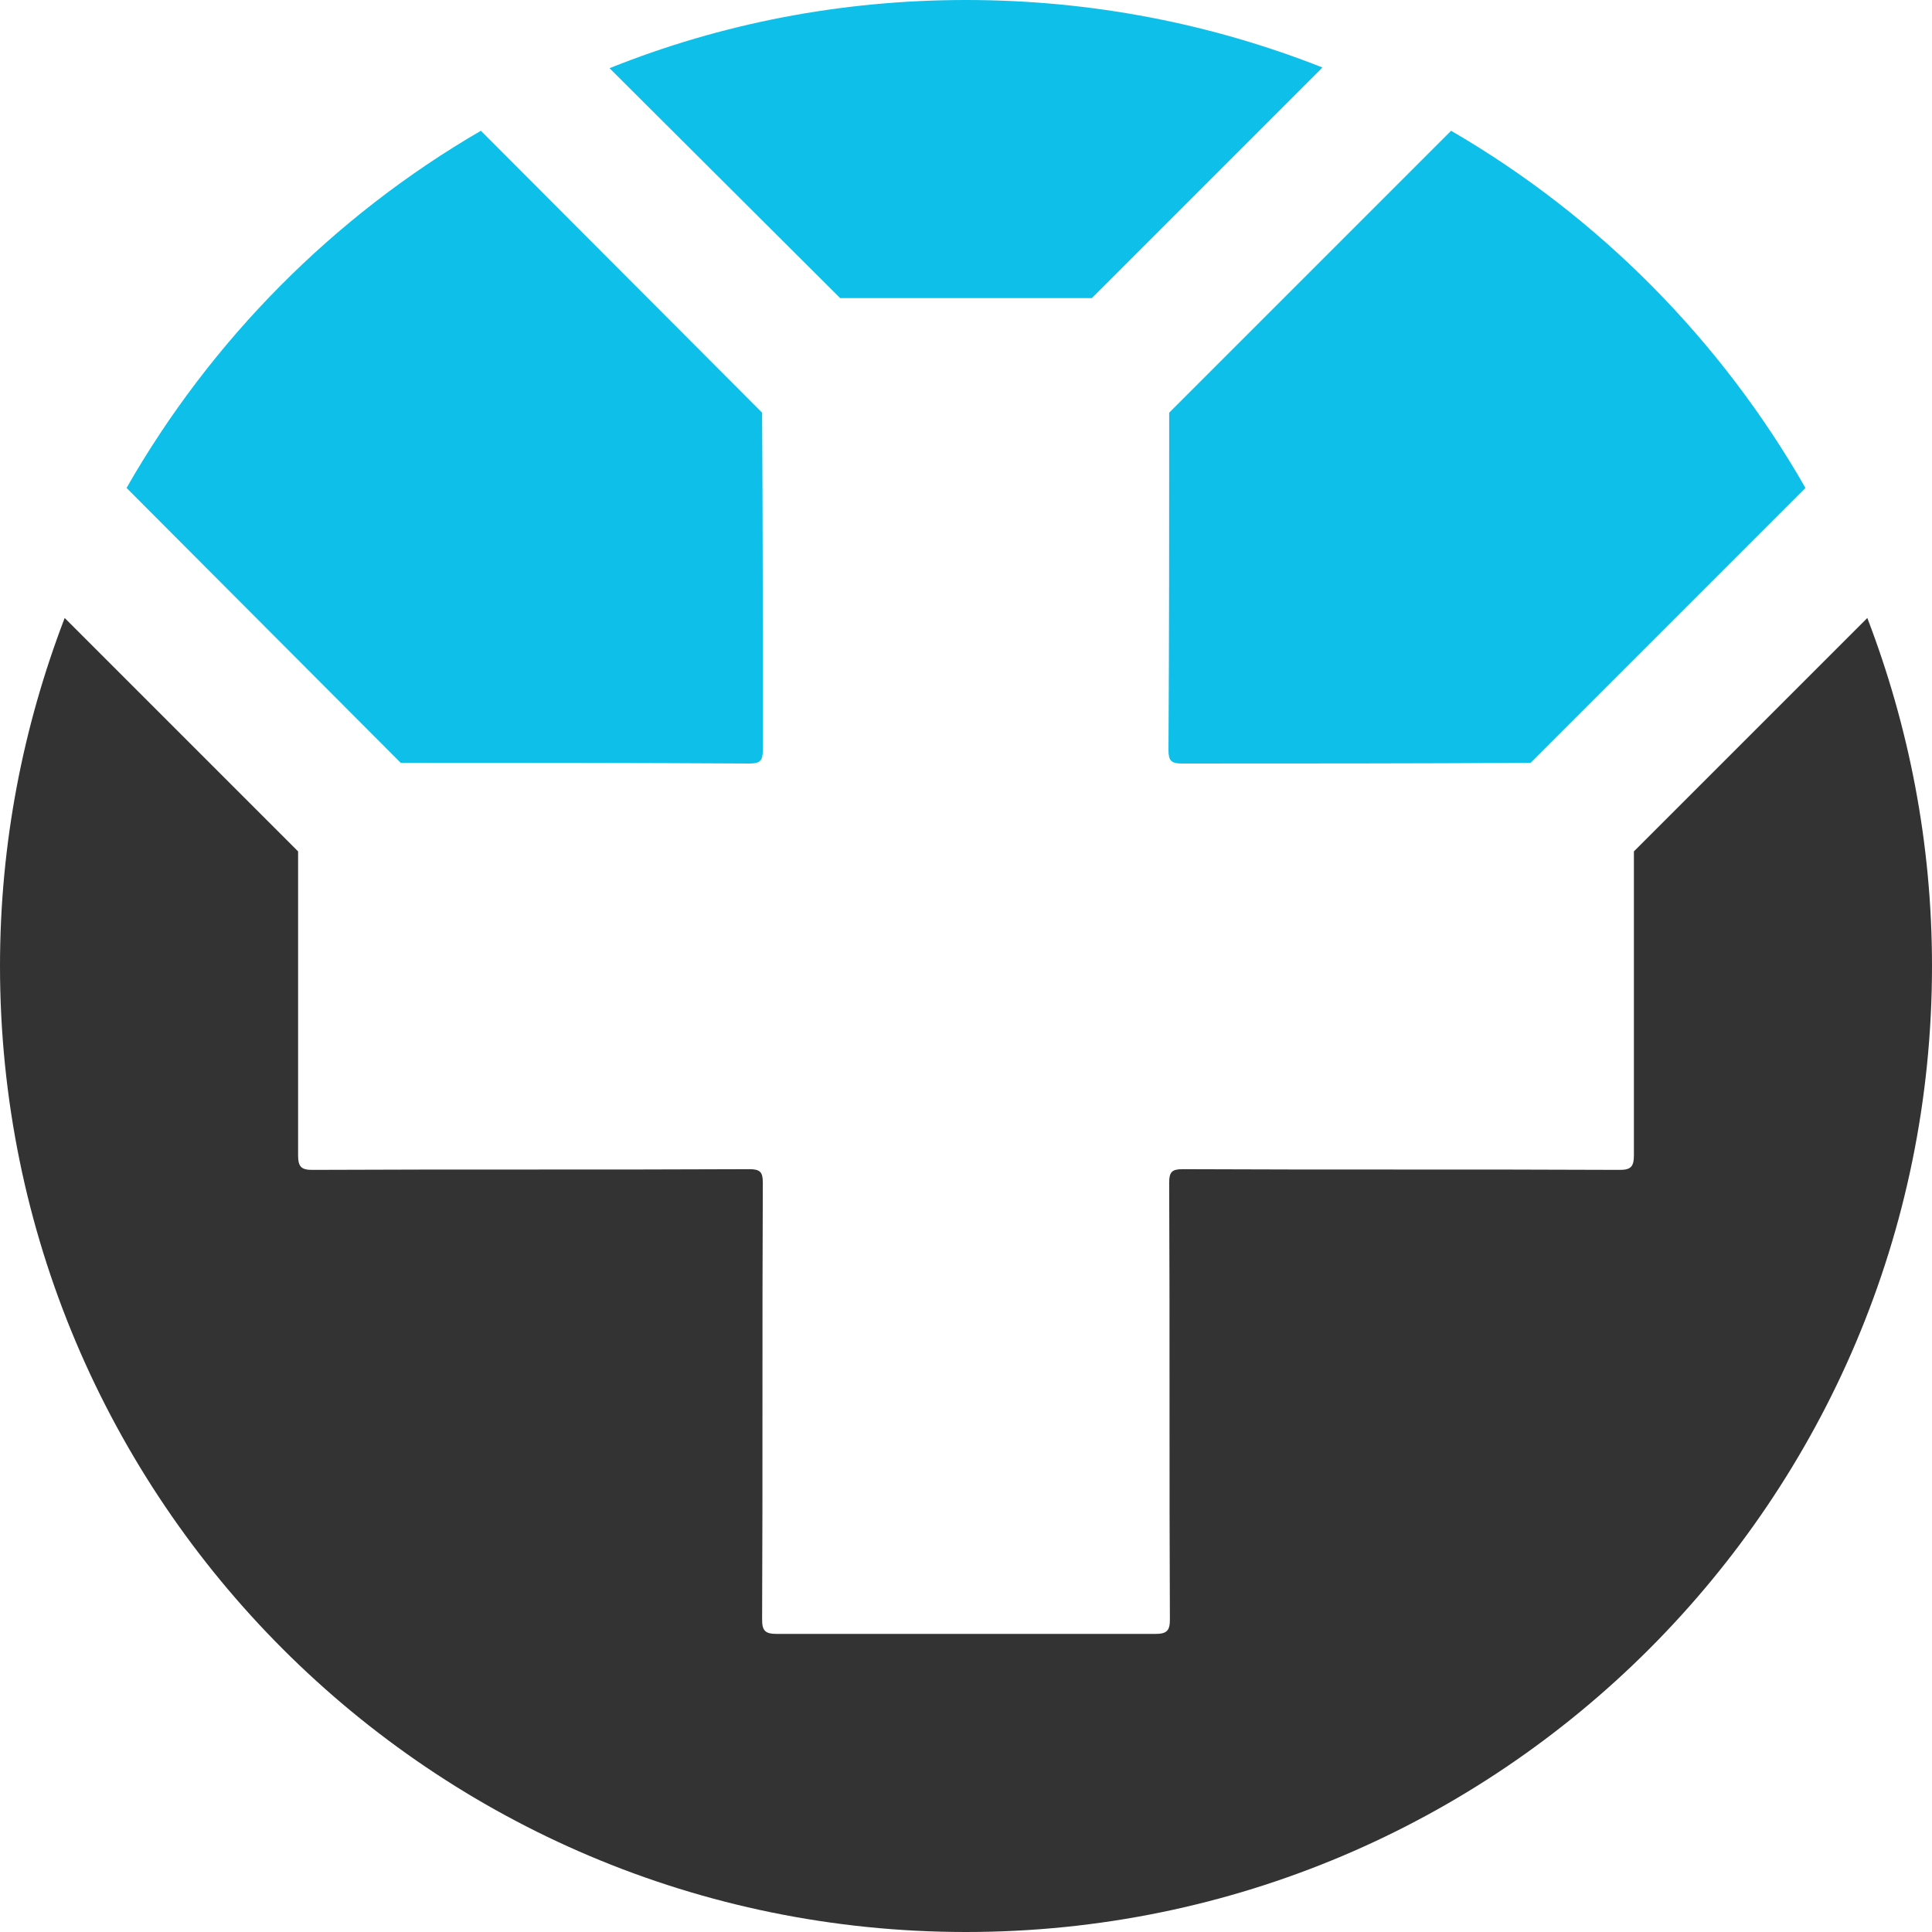 <?xml version="1.0" encoding="utf-8"?>
<!-- Generator: Adobe Illustrator 23.0.6, SVG Export Plug-In . SVG Version: 6.00 Build 0)  -->
<svg version="1.1" id="Layer_0_xA0_Image_1_" xmlns="http://www.w3.org/2000/svg" xmlns:xlink="http://www.w3.org/1999/xlink"
	 x="0px" y="0px" viewBox="0 0 274.8 274.8" style="enable-background:new 0 0 274.8 274.8;" xml:space="preserve">
<style type="text/css">
	.st0{fill:#333333;}
	.st1{fill:#0EBFE9;}
</style>
<path class="st0" d="M232.4,121.1c0,5.4,0,10.8,0,16.3c0,9,0,17.9,0,26.9c0,1.6-0.4,2.1-2,2.1c-20.7-0.1-41.5,0-62.2-0.1
	c-1.5,0-1.9,0.4-1.9,1.9c0.1,20.7,0,41.5,0.1,62.2c0,1.6-0.5,2-2.1,2c-9,0-17.9,0-26.9,0c-9,0-17.9,0-26.9,0c-1.6,0-2.1-0.4-2.1-2
	c0.1-20.7,0-41.5,0.1-62.2c0-1.5-0.4-1.9-1.9-1.9c-20.7,0.1-41.5,0-62.2,0.1c-1.6,0-2-0.5-2-2.1c0-9,0-17.9,0-26.9
	c0-5.4,0-10.8,0-16.3L9.2,87.9C3.3,103.3,0,119.9,0,137.4c0,75.9,61.5,137.4,137.4,137.4s137.4-61.5,137.4-137.4
	c0-17.5-3.3-34.1-9.2-49.5L232.4,121.1z"/>
<g id="color">
	<path class="st1" d="M18,69.4L57,108.5c16.5,0,33.1,0,49.6,0.1c1.5,0,1.9-0.4,1.9-1.9c0-16,0-32-0.1-48L68.4,18.6
		C47.4,30.8,30,48.4,18,69.4z"/>
	<path class="st1" d="M206.4,18.6l-40.1,40.1c0,16,0,32-0.1,48c0,1.5,0.4,1.9,1.9,1.9c16.5,0,33.1,0,49.6-0.1l39.1-39.1
		C244.8,48.4,227.4,30.8,206.4,18.6z"/>
	<path class="st1" d="M119.5,42.4c6,0,11.9,0,17.9,0c6,0,11.9,0,17.9,0l32.8-32.8C172.4,3.4,155.3,0,137.4,0s-35,3.4-50.7,9.7
		L119.5,42.4z"/>
</g>
</svg>
